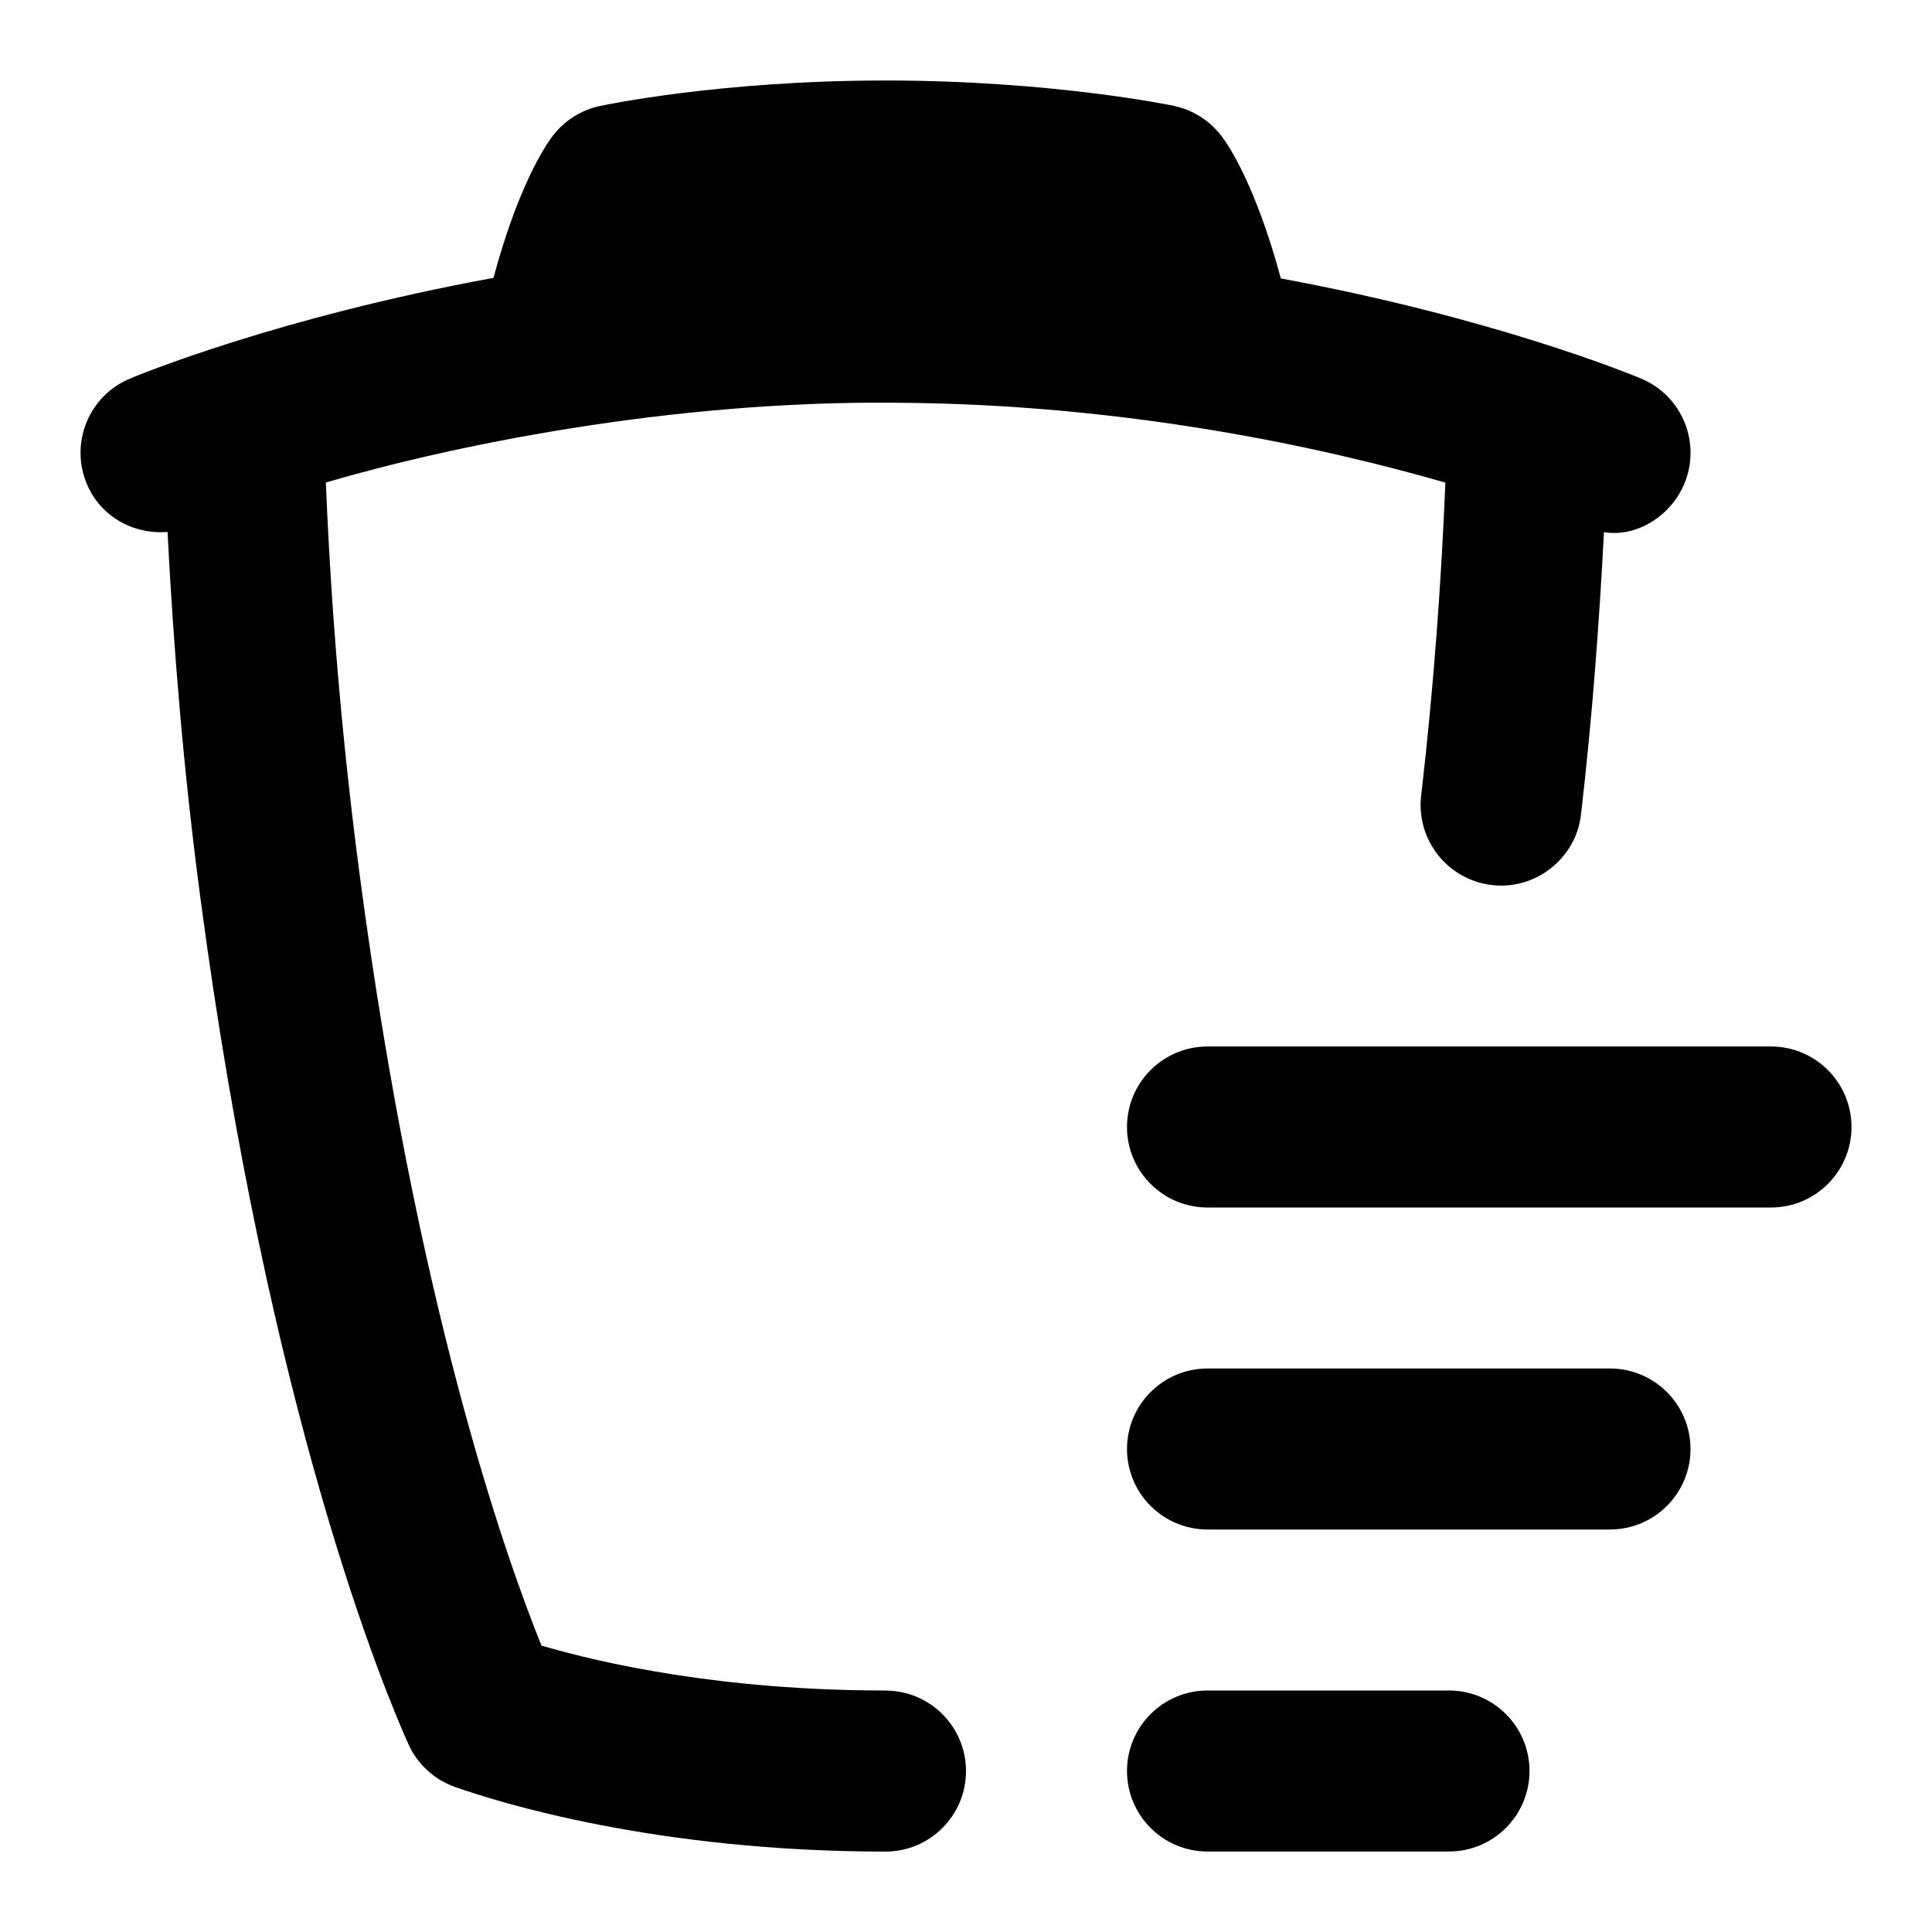<svg id="Layer_1" viewBox="0 0 24 24" xmlns="http://www.w3.org/2000/svg" data-name="Layer 1"><path d="m23 14c0 .552-.448 1-1 1h-7c-.552 0-1-.448-1-1s.448-1 1-1h7c.552 0 1 .448 1 1zm-3 3h-5c-.552 0-1 .448-1 1s.448 1 1 1h5c.552 0 1-.448 1-1s-.448-1-1-1zm-2 4h-3c-.552 0-1 .448-1 1s.448 1 1 1h3c.552 0 1-.448 1-1s-.448-1-1-1zm-7 0c-2.041 0-3.531-.34-4.274-.558-.46-1.141-1.556-4.262-2.257-9.567-.225-1.704-.358-3.335-.421-4.881 1.525-.449 4.258-1.02 7.083-.991 2.858.016 5.303.554 6.824.992-.051 1.244-.145 2.543-.301 3.891-.063.548.33 1.044.878 1.108.538.066 1.047-.328 1.108-.878.14-1.207.226-2.371.285-3.505.41.066.829-.203.997-.598.214-.509-.024-1.095-.533-1.309-.108-.046-1.83-.756-4.478-1.245-.306-1.135-.638-1.64-.739-1.772-.146-.19-.355-.322-.59-.372-.062-.013-1.535-.315-3.582-.315s-3.488.304-3.549.317c-.232.05-.439.181-.584.37-.101.132-.432.633-.737 1.765-2.671.489-4.41 1.206-4.518 1.252-.509.214-.747.799-.533 1.308.171.409.583.63 1.002.596.075 1.451.198 2.956.406 4.529.852 6.45 2.304 9.902 2.586 10.529.112.249.321.44.578.532.533.188 2.492.803 5.349.803.552 0 1-.448 1-1s-.448-1-1-1z"/></svg>